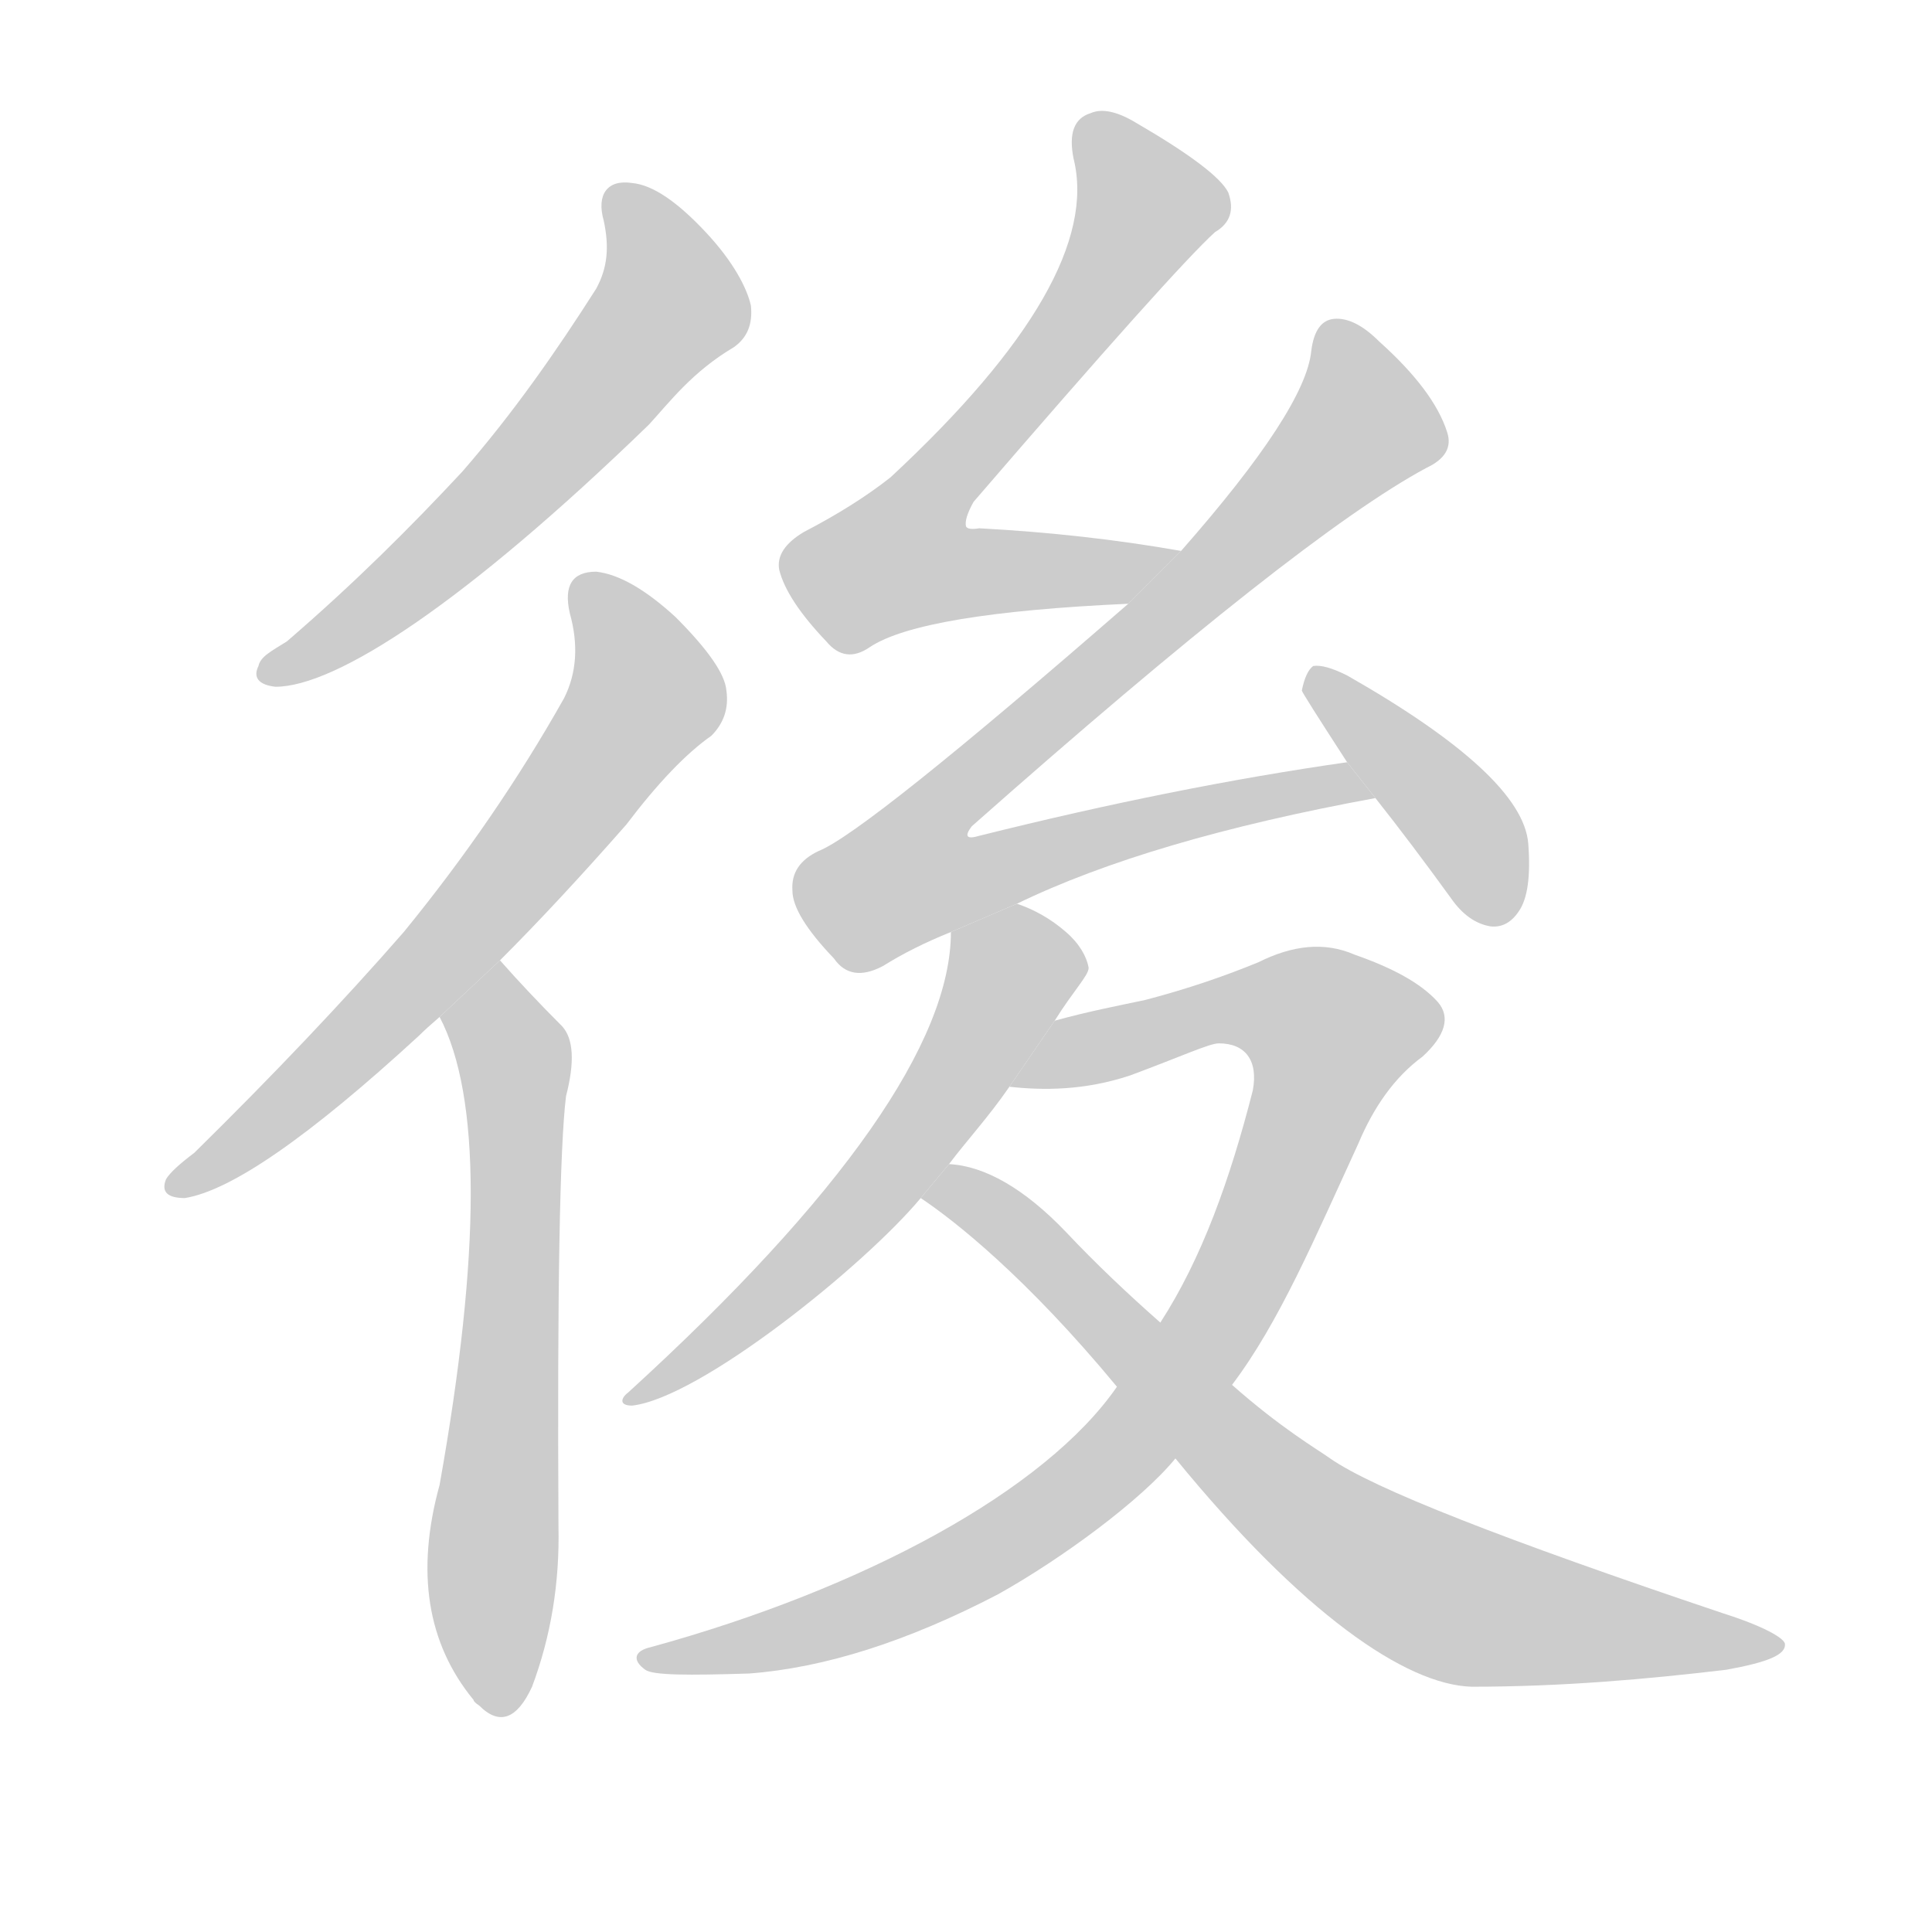 <!--
AnimCJK 2016-2018 Copyright Francois Mizessyn - https://github.com/parsimonhi/animCJK
Derived from:
    MakeMeAHanzi project - https://github.com/skishore/makemeahanzi
    Arphic PL KaitiM GB - https://apps.ubuntu.com/cat/applications/precise/fonts-arphic-gkai00mp/
    Arphic PL UKai - https://apps.ubuntu.com/cat/applications/fonts-arphic-ukai/
You can redistribute and/or modify this file under the terms of the Arphic Public License
as published by Arphic Technology Co., Ltd.
You should have received a copy of this license (the directory "APL") along with this file;
if not, see http://ftp.gnu.org/non-gnu/chinese-fonts-truetype/LICENSE.
-->
<svg id="z24460" class="acjk" version="1.1" viewBox="0 0 1024 1024" xmlns="http://www.w3.org/2000/svg" xmlns:xlink="http://www.w3.org/1999/xlink">
<style>
<![CDATA[
@keyframes z24460k {
	from {
		stroke:#ccc;
		stroke-dashoffset:3334;
	}
	1% {
		stroke:#c00;
		stroke-dashoffset:3334;
	}
	75% {
		stroke:#c00;
		stroke-dashoffset:0;
	}
	to {
		stroke:#000;
	}
}
#z24460 path[clip-path] {
	animation:z24460k 1s linear both;
	stroke-dasharray:3334;
	stroke-width:128;
	stroke-linecap:round;
	fill:none;
}
#z24460 path[clip-path="url(#z24460c1)"] {animation-delay:1s;}
#z24460 path[clip-path="url(#z24460c2)"] {animation-delay:2s;}
#z24460 path[clip-path="url(#z24460c3)"] {animation-delay:3s;}
#z24460 path[clip-path="url(#z24460c4)"] {animation-delay:4s;}
#z24460 path[clip-path="url(#z24460c5)"] {animation-delay:5s;}
#z24460 path[clip-path="url(#z24460c6)"] {animation-delay:6s;}
#z24460 path[clip-path="url(#z24460c7)"] {animation-delay:7s;}
#z24460 path[clip-path="url(#z24460c8)"] {animation-delay:8s;}
#z24460 path[clip-path="url(#z24460c9)"] {animation-delay:9s;}
#z24460 path {fill:#ccc;}
]]>
</style>
<path id="z24460d1" d="M320 117C323 131 322 142 316 153C295 186 272 219 245 250C218 279 188 309 152 340C144 345 138 348 137 353C134 359 137 363 146 364C178 364 246 320 344 225C355 213 367 197 389 184C396 179 399 172 398 162C396 153 389 139 374 123C359 107 346 98 335 97C322 95 316 103 320 117 Z"/>
<path id="z24460d2" d="M265 509Q296 478 332 437Q357 404 377 390Q387 380 385 366Q384 353 358 327Q334 305 316 303Q297 303 302 325Q309 350 299 370Q263 434 214 494Q166 549 103 611Q91 620 88 625Q84 635 98 635Q135 629 222 549Q226 545 233 539L265 509 Z"/>
<path id="z24460d3" d="M233 539Q266 602 233 787Q214 856 251 901Q251 902 254 904Q270 920 282 894Q297 854 296 809Q295 622 300 581Q307 554 298 544Q280 526 265 509L233 539 Z"/>
<path id="z24460d4" d="M626 292Q575 283 519 280Q513 281 512 279Q511 275 516 266Q622 143 644 123Q656 116 651 102Q645 90 602 65Q587 56 578 60Q565 64 569 84Q585 148 472 253Q453 268 426 282Q411 291 413 302Q417 318 438 340Q448 352 461 343Q488 325 598 320L626 292 Z"/>
<path id="z24460d5" d="M539 479Q609 445 729 423L714 404Q623 417 519 443Q509 446 515 438Q689 284 756 248Q771 241 767 229Q760 207 731 181Q718 168 707 169Q697 170 695 186Q692 217 626 292L598 320Q459 441 434 451Q419 458 420 472Q420 485 442 508Q451 521 468 512Q484 502 504 494L539 479 Z"/>
<path id="z24460d6" d="M729 423Q748 447 769 476Q778 489 790 491Q799 492 805 483Q812 473 810 447Q807 411 714 358Q702 352 696 353Q692 356 690 366Q690 367 714 404L729 423 Z"/>
<path id="z24460d7" d="M559 541C569 525 577 517 577 513C576 507 572 500 565 494C557 487 548 482 539 479L504 494C504 552 447 634 333 738C329 741 328 745 335 745C371 741 458 671 488 635L503 617C512 605 524 592 535 576 Z"/>
<path id="z24460d8" d="M653 734C678 701 697 656 720 606C728 587 739 571 754 560C766 549 769 539 762 531C753 521 738 513 718 506C702 499 685 501 667 510C650 517 630 524 607 530C593 533 577 536 559 541L535 576C553 578 575 578 599 570C626 560 641 553 646 553C660 553 667 562 664 578C652 625 637 667 615 701L592 735C554 790 458 842 345 873C336 875 335 880 342 885C346 888 365 888 397 887C437 884 481 870 529 845C563 826 605 795 623 773 Z"/>
<path id="z24460d9" d="M623 773C690 855 745 893 780 894C828 894 873 890 915 885C937 881 947 877 946 871C945 868 935 862 913 855C797 816 728 789 705 773C698 768 679 757 653 734L615 701C598 686 581 670 565 653C543 630 522 618 503 617L488 635C506 647 544 677 592 735 Z"/>
<defs>
	<clipPath id="z24460c1"><use xlink:href="#z24460d1"/></clipPath>
	<clipPath id="z24460c2"><use xlink:href="#z24460d2"/></clipPath>
	<clipPath id="z24460c3"><use xlink:href="#z24460d3"/></clipPath>
	<clipPath id="z24460c4"><use xlink:href="#z24460d4"/></clipPath>
	<clipPath id="z24460c5"><use xlink:href="#z24460d5"/></clipPath>
	<clipPath id="z24460c6"><use xlink:href="#z24460d6"/></clipPath>
	<clipPath id="z24460c7"><use xlink:href="#z24460d7"/></clipPath>
	<clipPath id="z24460c8"><use xlink:href="#z24460d8"/></clipPath>
	<clipPath id="z24460c9"><use xlink:href="#z24460d9"/></clipPath>
</defs>
<path pathLength="3333" clip-path="url(#z24460c1)" d="M328 109L355 166L146 353"/>
<path pathLength="3333" clip-path="url(#z24460c2)" d="M309 307L340 378L234 507L94 629"/>
<path pathLength="3333" clip-path="url(#z24460c3)" d="M259 519L274 570L261 905"/>
<path pathLength="3333" clip-path="url(#z24460c4)" d="M577 66L609 119L466 290L483 313L613 293"/>
<path pathLength="3333" clip-path="url(#z24460c5)" d="M707 176L725 227L466 455L484 477L720 418"/>
<path pathLength="3333" clip-path="url(#z24460c6)" d="M698 360L794 485"/>
<path pathLength="3333" clip-path="url(#z24460c7)" d="M571 512L527 524L457 638L339 739"/>
<path pathLength="3333" clip-path="url(#z24460c8)" d="M543 571L665 532L715 555L631 722L507 832L344 878"/>
<path pathLength="3333" clip-path="url(#z24460c9)" d="M496 633L737 833L939 870"/>
</svg>